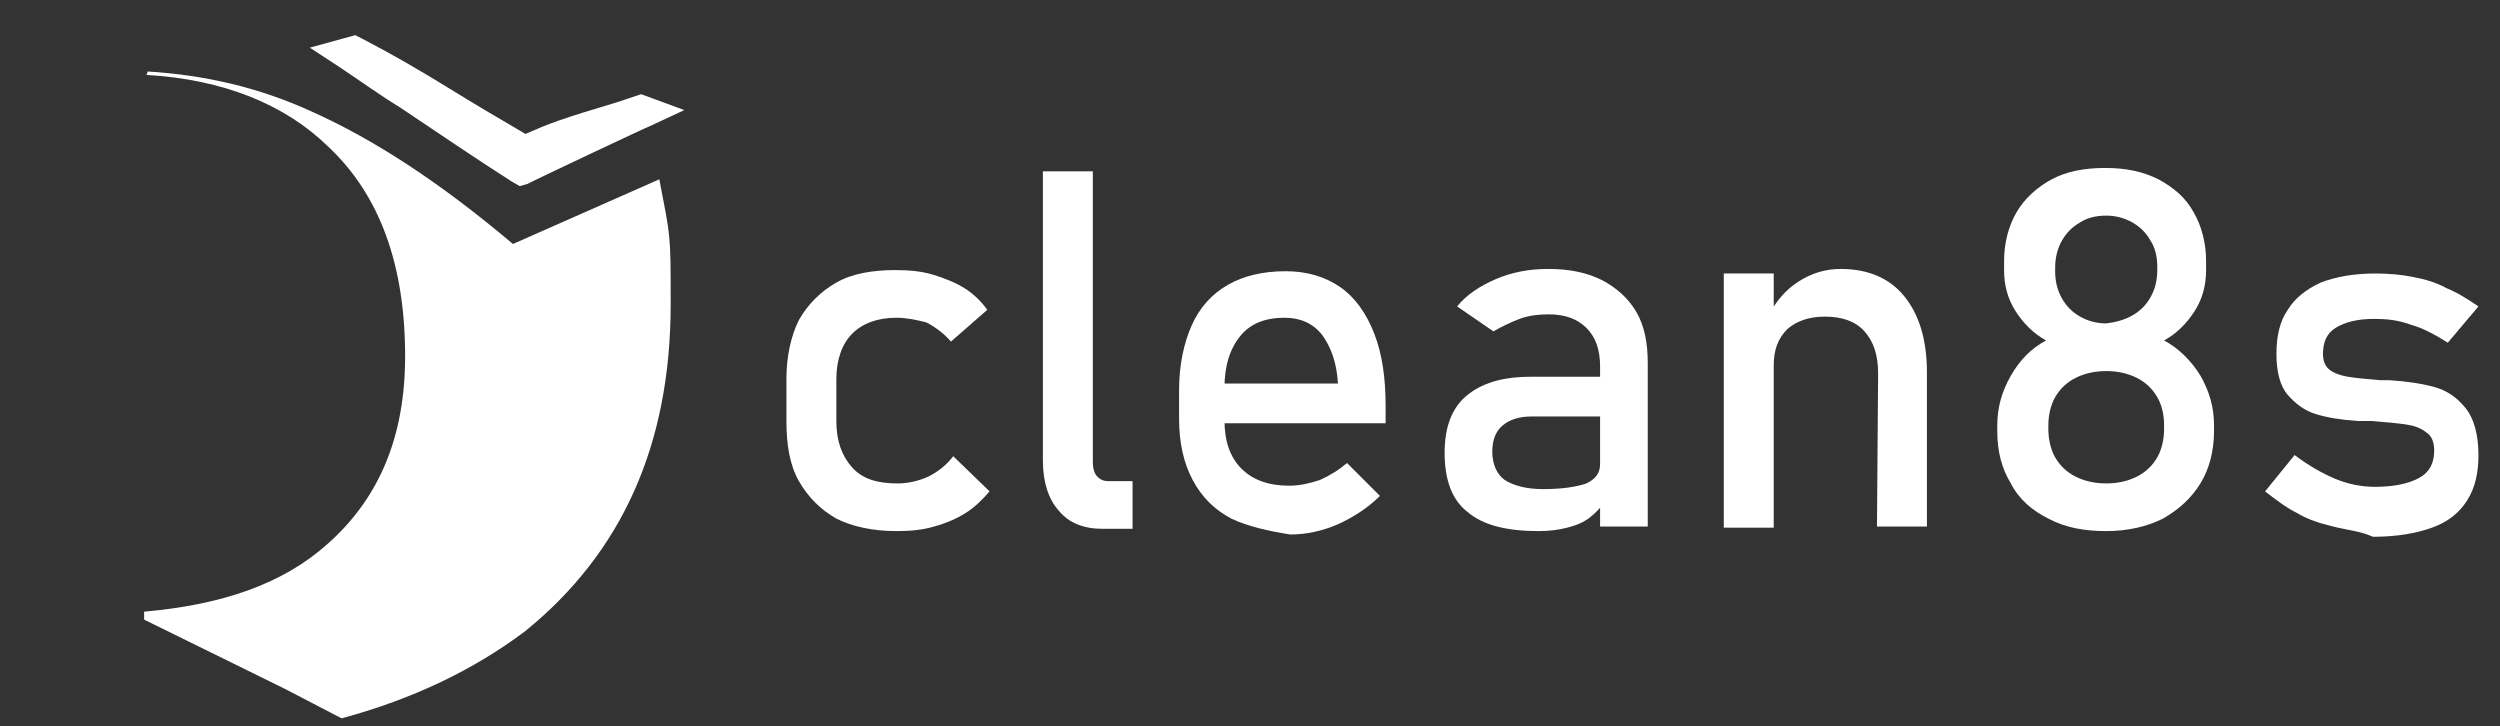 <svg xmlns="http://www.w3.org/2000/svg" xmlns:xlink="http://www.w3.org/1999/xlink" version="1.1" id="Layer_1" x="0px" y="0px" viewBox="0 0 220.3 64" fill="#FFFFFF" style="enable-background:new 0 0 220.3 64;" xml:space="preserve">
<rect x="0" y="0" width="220.3" height="64" fill="#333333" stroke="none"/>
<g>
	<path d="M31.2,4.6c5.1,2.8,9.2,5.7,14.9,8.7l-0.7,0.3c3.7-1.6,3.6-1.4,11-4l0.4,0.1c-0.1,0-10.7,5-10.8,5.1   c-5.1-3.3-10.1-6.7-15.2-10.1L31.2,4.6z"/>
	<path d="M45.8,16.4L45.1,16c-3.3-2.1-6.5-4.3-9.8-6.5c-1.8-1.1-3.6-2.4-5.4-3.6l-2.6-1.7l4-1.1l0.6,0.3c2.7,1.4,5.1,2.8,7.7,4.4   c2.1,1.3,4.3,2.6,6.7,4c2.3-1,3.1-1.3,8.1-2.8l2.1-0.7l3.8,1.4l-3,1.4c-0.1,0-10.7,5-10.8,5.1L45.8,16.4z"/>
</g>
<path d="M59.1,26.8c0-6.3,0-5.8-1-11l-12.9,5.7C38.8,16.1,33,12.3,27.4,9.8C22.8,7.7,18,6.6,13,6.3c0,0.1,0,0.1-0.1,0.3  c6.8,0.4,12.2,2.6,16,6.3c4.6,4.3,6.8,10.5,6.8,18.5c0,7.1-2.3,12.5-6.8,16.5c-4,3.6-9.4,5.4-16.2,6c0,0.3,0,0.6,0,0.7l12.4,6.1  c1.7,0.9,3.3,1.7,5,2.6c6.3-1.7,11.7-4.3,16.2-7.7C54.8,48.7,59.1,39.2,59.1,26.8z"/>
<g>
	<g>
		<path d="M73.7,45.7c-1.4-0.8-2.5-1.9-3.3-3.3s-1.1-3.2-1.1-5.3v-3.7c0-2,0.4-3.8,1.1-5.2c0.8-1.4,1.9-2.5,3.3-3.3s3.2-1.1,5.2-1.1    c1.2,0,2.3,0.1,3.3,0.4s2,0.7,2.8,1.2s1.5,1.2,2,1.9l-3.2,2.8c-0.6-0.7-1.4-1.3-2.2-1.7C80.8,28.2,79.9,28,79,28    c-1.7,0-3,0.5-3.9,1.4s-1.4,2.3-1.4,4v3.7c0,1.8,0.5,3.1,1.4,4.1s2.2,1.4,4,1.4c0.9,0,1.8-0.2,2.7-0.6c0.8-0.4,1.6-1,2.2-1.8    l3.2,3.1c-0.6,0.7-1.3,1.4-2.1,1.9c-0.8,0.5-1.7,0.9-2.8,1.2c-1,0.3-2.1,0.4-3.3,0.4C76.9,46.8,75.1,46.4,73.7,45.7z"/>
		<path d="M96.3,40.7c0,0.5,0.1,1,0.4,1.3s0.6,0.4,1,0.4h2.1v4.2h-2.6c-1.7,0-3-0.5-3.9-1.6c-0.9-1-1.4-2.5-1.4-4.4V15.1h4.4V40.7z"/>
		<path d="M108.5,45.7c-1.5-0.8-2.6-1.9-3.4-3.4s-1.2-3.3-1.2-5.4v-2.5c0-2.2,0.4-4.1,1.1-5.7s1.8-2.8,3.2-3.6    c1.4-0.8,3.1-1.2,5.1-1.2c1.9,0,3.5,0.5,4.8,1.4s2.3,2.3,3,4.1c0.7,1.8,1,3.9,1,6.4v1.5H107v-3.5h10.9c-0.1-1.8-0.6-3.2-1.4-4.3    c-0.8-1-1.9-1.5-3.3-1.5c-1.7,0-3,0.5-3.9,1.6s-1.4,2.6-1.4,4.6V37c0,1.9,0.5,3.3,1.5,4.3s2.4,1.5,4.2,1.5c0.9,0,1.8-0.2,2.7-0.5    c0.9-0.4,1.7-0.9,2.4-1.5l2.9,2.9c-1.1,1.1-2.4,1.9-3.7,2.5c-1.4,0.6-2.8,0.9-4.2,0.9C111.8,46.8,110,46.4,108.5,45.7z"/>
		<path d="M129.3,45.1c-1.4-1.1-2-2.9-2-5.2c0-2.2,0.6-3.9,1.9-5c1.3-1.1,3.1-1.7,5.7-1.7h6.4l0.3,3.5H135c-1.2,0-2,0.3-2.6,0.8    s-0.9,1.3-0.9,2.3c0,1.1,0.4,2,1.1,2.5c0.8,0.5,1.9,0.8,3.4,0.8c1.7,0,2.9-0.2,3.8-0.5c0.8-0.4,1.2-0.9,1.2-1.7l0.5,3.2    c-0.4,0.6-0.9,1.1-1.4,1.5s-1.2,0.7-2,0.9s-1.6,0.3-2.5,0.3C132.8,46.8,130.7,46.3,129.3,45.1z M141,32.3c0-1.5-0.4-2.6-1.2-3.4    s-1.9-1.2-3.3-1.2c-0.9,0-1.8,0.1-2.6,0.4s-1.6,0.7-2.3,1.1l-3.2-2.2c0.8-1,2-1.8,3.4-2.4s2.9-0.9,4.6-0.9c1.9,0,3.4,0.3,4.8,1    c1.3,0.7,2.3,1.6,3,2.8c0.7,1.2,1,2.7,1,4.5v14.4H141V32.3z"/>
		<path d="M151.9,24.1h4.4v22.4h-4.4V24.1z M165.5,32.9c0-1.6-0.4-2.8-1.2-3.7c-0.8-0.9-2-1.3-3.5-1.3c-1.4,0-2.5,0.4-3.3,1.1    c-0.8,0.8-1.2,1.8-1.2,3.2l-0.5-4.3c0.7-1.4,1.6-2.4,2.7-3.1c1.1-0.7,2.3-1.1,3.7-1.1c2.4,0,4.3,0.8,5.6,2.4s2,3.8,2,6.7v13.6    h-4.4L165.5,32.9L165.5,32.9z"/>
		<path d="M180.5,45.7c-1.4-0.7-2.6-1.7-3.3-3.1c-0.8-1.3-1.2-2.8-1.2-4.6v-0.5c0-1.6,0.4-3,1.2-4.4c0.8-1.4,1.8-2.4,3.1-3.1    c-1.1-0.6-2-1.5-2.7-2.6s-1-2.3-1-3.6V23c0-1.6,0.4-3.1,1.1-4.3c0.7-1.2,1.8-2.2,3.1-2.9c1.3-0.7,2.9-1,4.7-1s3.3,0.3,4.7,1    c1.3,0.7,2.4,1.6,3.1,2.9c0.7,1.2,1.1,2.7,1.1,4.3v0.8c0,1.3-0.3,2.5-1,3.6s-1.6,2-2.7,2.6c1.3,0.7,2.4,1.8,3.2,3.1    c0.8,1.4,1.2,2.8,1.2,4.4V38c0,1.7-0.4,3.3-1.2,4.6s-1.9,2.3-3.3,3.1c-1.4,0.7-3.1,1.1-5,1.1C183.7,46.8,182,46.5,180.5,45.7z     M188.3,42c0.8-0.4,1.4-1,1.8-1.7c0.4-0.7,0.6-1.6,0.6-2.5v-0.3c0-1-0.2-1.8-0.6-2.5c-0.4-0.7-1-1.3-1.8-1.7s-1.7-0.6-2.7-0.6    s-1.9,0.2-2.7,0.6c-0.8,0.4-1.4,1-1.8,1.7s-0.6,1.6-0.6,2.5v0.3c0,0.9,0.2,1.8,0.6,2.5c0.4,0.7,1,1.3,1.8,1.7s1.7,0.6,2.7,0.6    S187.5,42.4,188.3,42z M187.9,27.8c0.7-0.4,1.2-0.9,1.6-1.6c0.4-0.7,0.6-1.5,0.6-2.4v-0.3c0-0.9-0.2-1.7-0.6-2.3    c-0.4-0.7-0.9-1.2-1.6-1.6c-0.7-0.4-1.5-0.6-2.3-0.6c-0.9,0-1.7,0.2-2.3,0.6c-0.7,0.4-1.2,0.9-1.6,1.6s-0.6,1.5-0.6,2.4v0.3    c0,0.9,0.2,1.7,0.6,2.4s0.9,1.2,1.6,1.6c0.7,0.4,1.5,0.6,2.3,0.6C186.4,28.4,187.2,28.2,187.9,27.8z"/>
		<path d="M205.6,46.4c-1.2-0.3-2.2-0.6-3.2-1.2c-1-0.5-1.9-1.2-2.8-1.9l2.6-3.2c1.2,0.9,2.4,1.6,3.6,2.1c1.2,0.5,2.4,0.7,3.5,0.7    c1.7,0,3-0.3,3.9-0.8s1.3-1.3,1.3-2.4c0-0.7-0.2-1.3-0.7-1.6c-0.5-0.4-1.1-0.6-1.8-0.7s-1.7-0.2-3-0.3c-0.1,0-0.2,0-0.4,0    c-0.1,0-0.3,0-0.4,0c-0.1,0-0.1,0-0.2,0c-0.1,0-0.1,0-0.2,0c-1.5-0.1-2.7-0.3-3.7-0.6s-1.8-0.9-2.5-1.7s-1-2.1-1-3.6    c0-1.6,0.3-2.9,1-3.9c0.6-1,1.6-1.8,2.9-2.4c1.3-0.5,2.9-0.8,4.8-0.8c1.2,0,2.3,0.1,3.3,0.3c1.1,0.2,2.1,0.5,3,1    c1,0.4,1.9,1,2.8,1.6l-2.7,3.2c-1.1-0.7-2.2-1.3-3.3-1.6c-1.1-0.4-2.1-0.5-3.2-0.5c-1.5,0-2.6,0.3-3.4,0.8s-1.1,1.3-1.1,2.3    c0,0.6,0.2,1.1,0.6,1.4c0.4,0.3,1,0.5,1.6,0.6s1.6,0.2,2.8,0.3c0.1,0,0.2,0,0.3,0s0.2,0,0.3,0h0.1h0.1c1.6,0.1,2.9,0.3,4,0.6    s2,0.9,2.8,1.9c0.7,0.9,1.1,2.3,1.1,4.1c0,1.6-0.3,2.9-1,4s-1.7,1.9-3.1,2.4c-1.4,0.5-3.1,0.8-5.2,0.8    C208,46.8,206.8,46.7,205.6,46.4z"/>
	</g>
</g>
</svg>